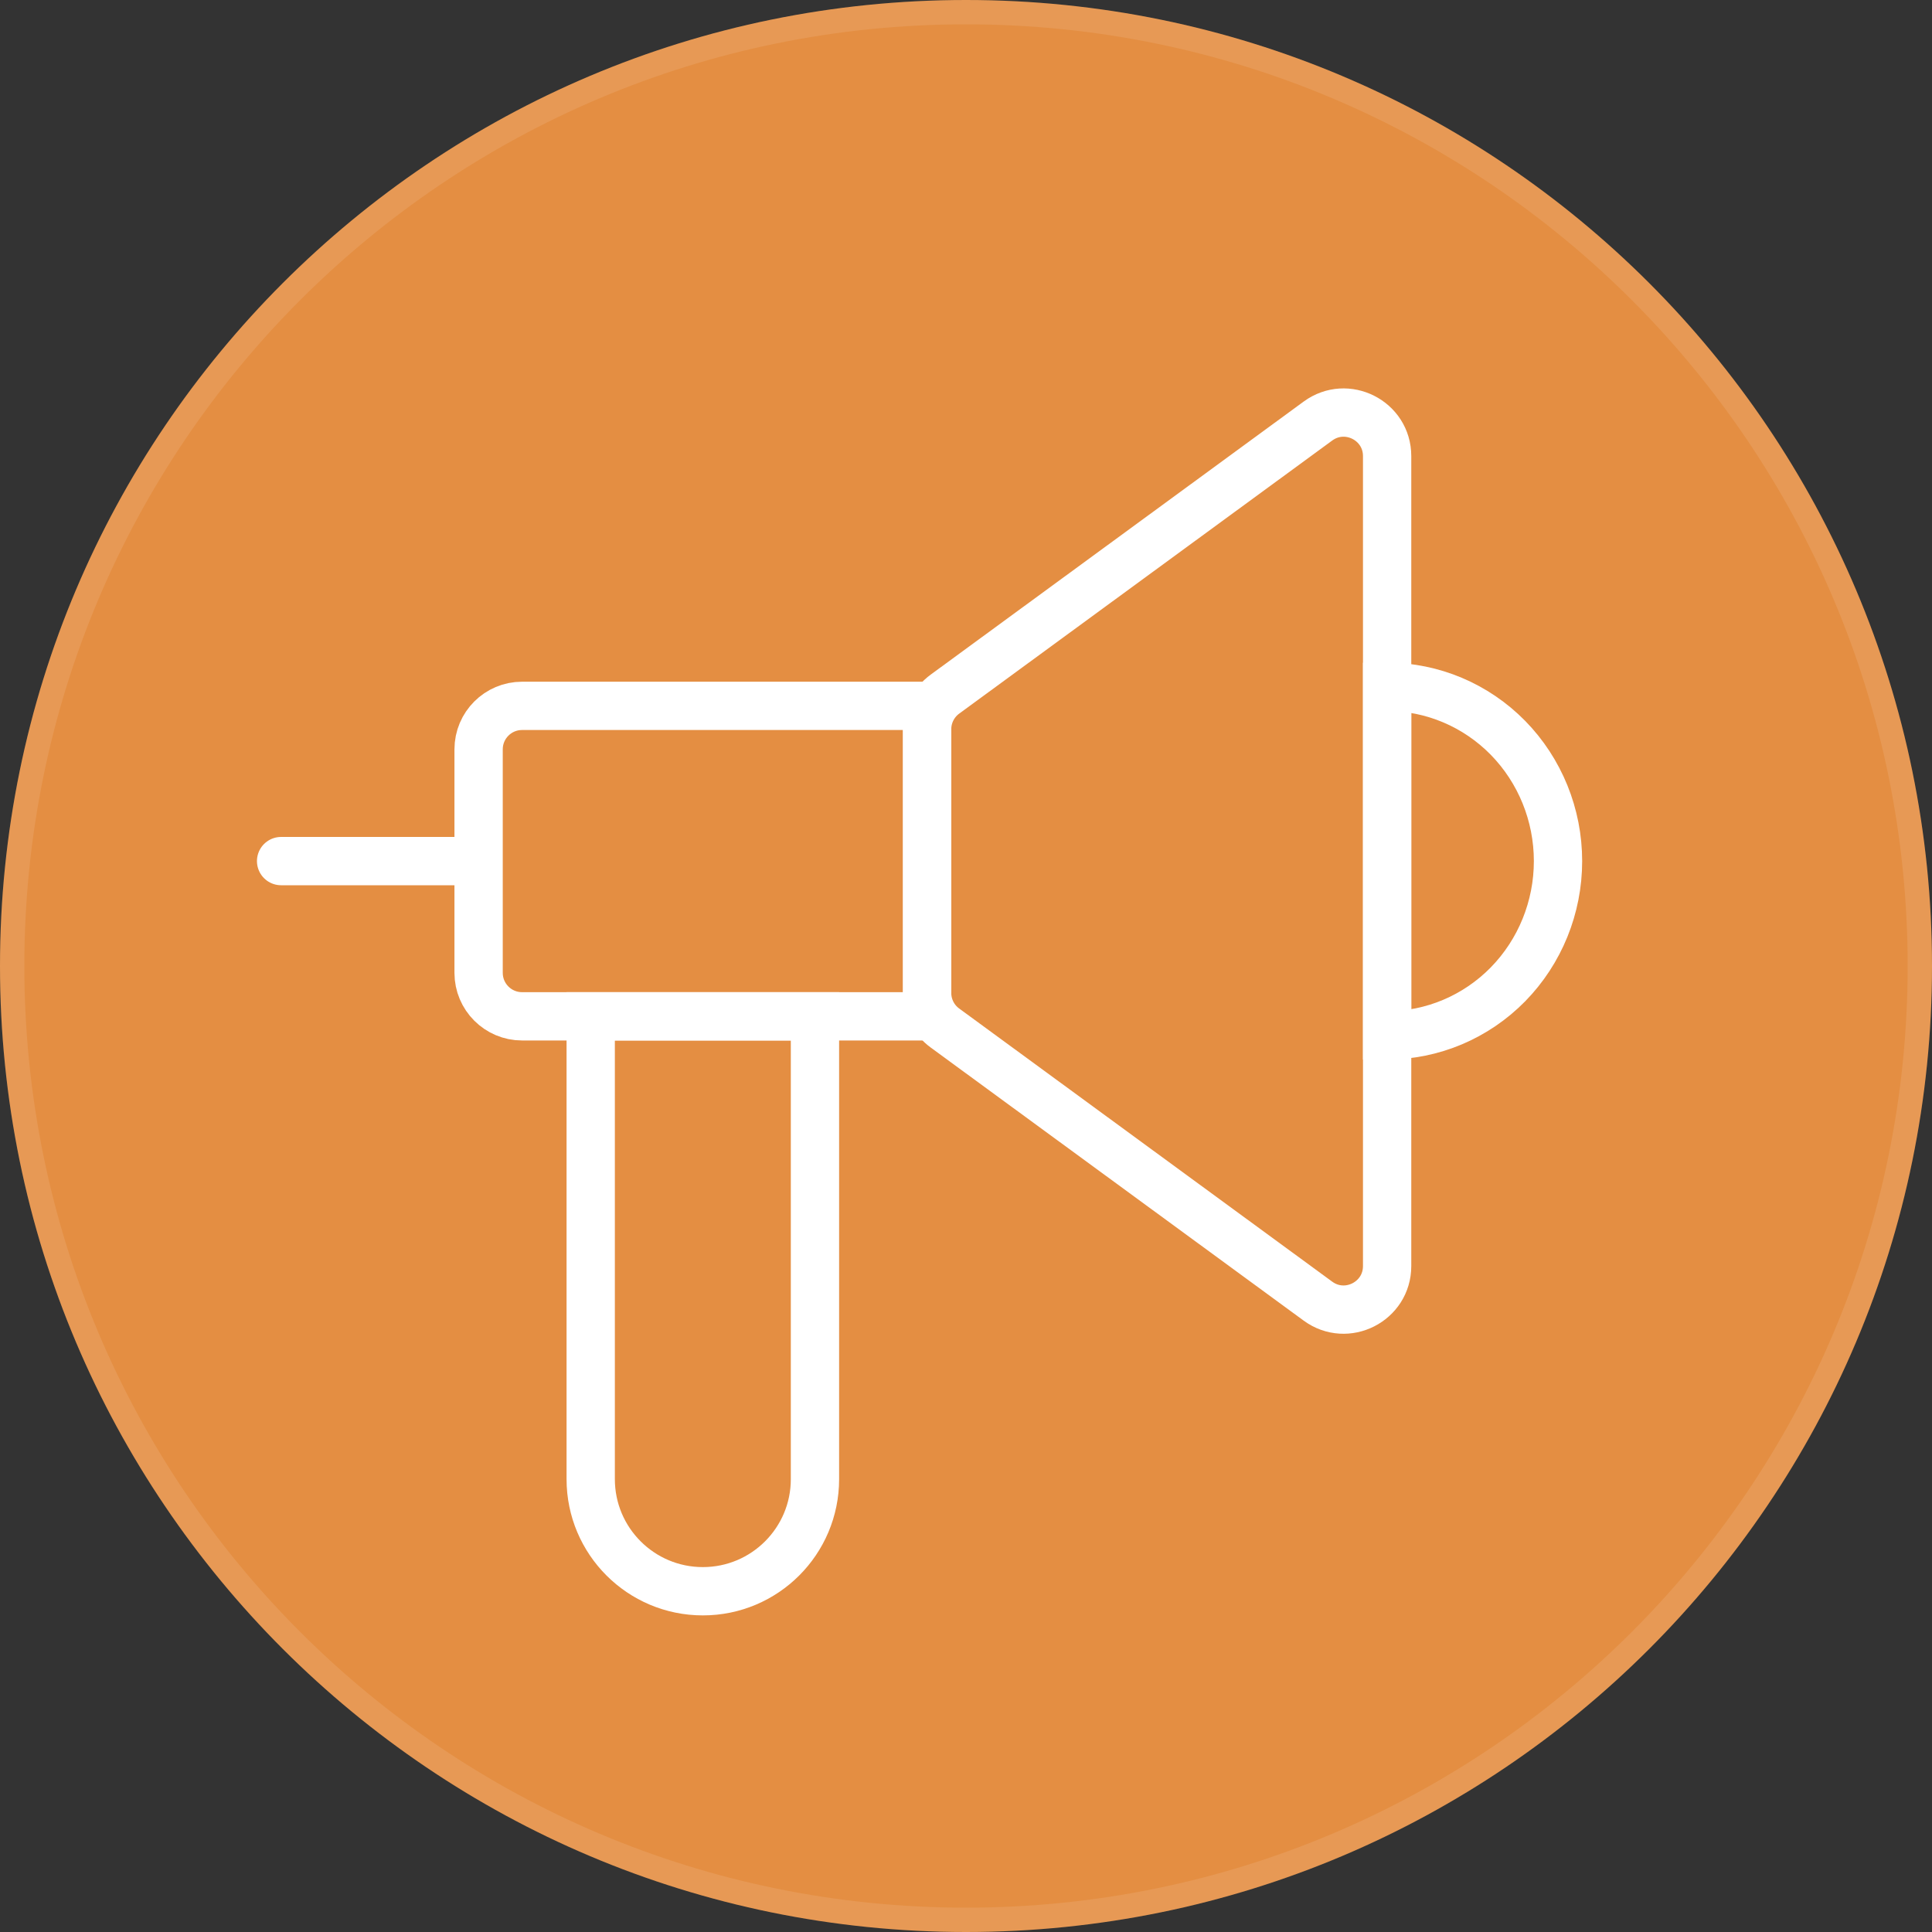 <svg width="40" height="40" viewBox="0 0 40 40" fill="none" xmlns="http://www.w3.org/2000/svg">
<rect x="0" y="0" width="40" height="40" fill="#333333" stroke="none"/>
<path d="M20 40C31.046 40 40 31.046 40 20C40 8.954 31.046 0 20 0C8.954 0 0 8.954 0 20C0 31.046 8.954 40 20 40Z" fill="#E48E42"/>
<path d="M39.748 20C39.748 30.907 30.907 39.748 20 39.748C9.094 39.748 0.252 30.907 0.252 20C0.252 9.094 9.094 0.252 20 0.252C30.907 0.252 39.748 9.094 39.748 20Z" stroke="white" stroke-opacity="0.1" stroke-width="0.504"/>
<path d="M9.909 15.514C9.909 15.017 10.312 14.614 10.809 14.614H19.195V21.042H10.809C10.312 21.042 9.909 20.639 9.909 20.142V15.514Z" stroke="white"/>
<path d="M5.82 17.828L9.534 17.828" stroke="white" stroke-linecap="round"/>
<path d="M28.719 14.22C29.657 14.22 30.557 14.6 31.221 15.276C31.884 15.953 32.257 16.871 32.257 17.828C32.257 18.785 31.884 19.703 31.221 20.38C30.557 21.056 29.657 21.436 28.719 21.436L28.719 14.22Z" stroke="white"/>
<path d="M12.23 21.042H16.873V30.624C16.873 31.906 15.834 32.945 14.552 32.945V32.945C13.27 32.945 12.23 31.906 12.23 30.624V21.042Z" stroke="white"/>
<path d="M19.195 15.098C19.195 14.811 19.332 14.541 19.564 14.371L27.287 8.717C27.881 8.282 28.719 8.706 28.719 9.443V26.212C28.719 26.949 27.881 27.374 27.287 26.939L19.564 21.284C19.332 21.115 19.195 20.845 19.195 20.558V15.098Z" stroke="white"/>
</svg>
